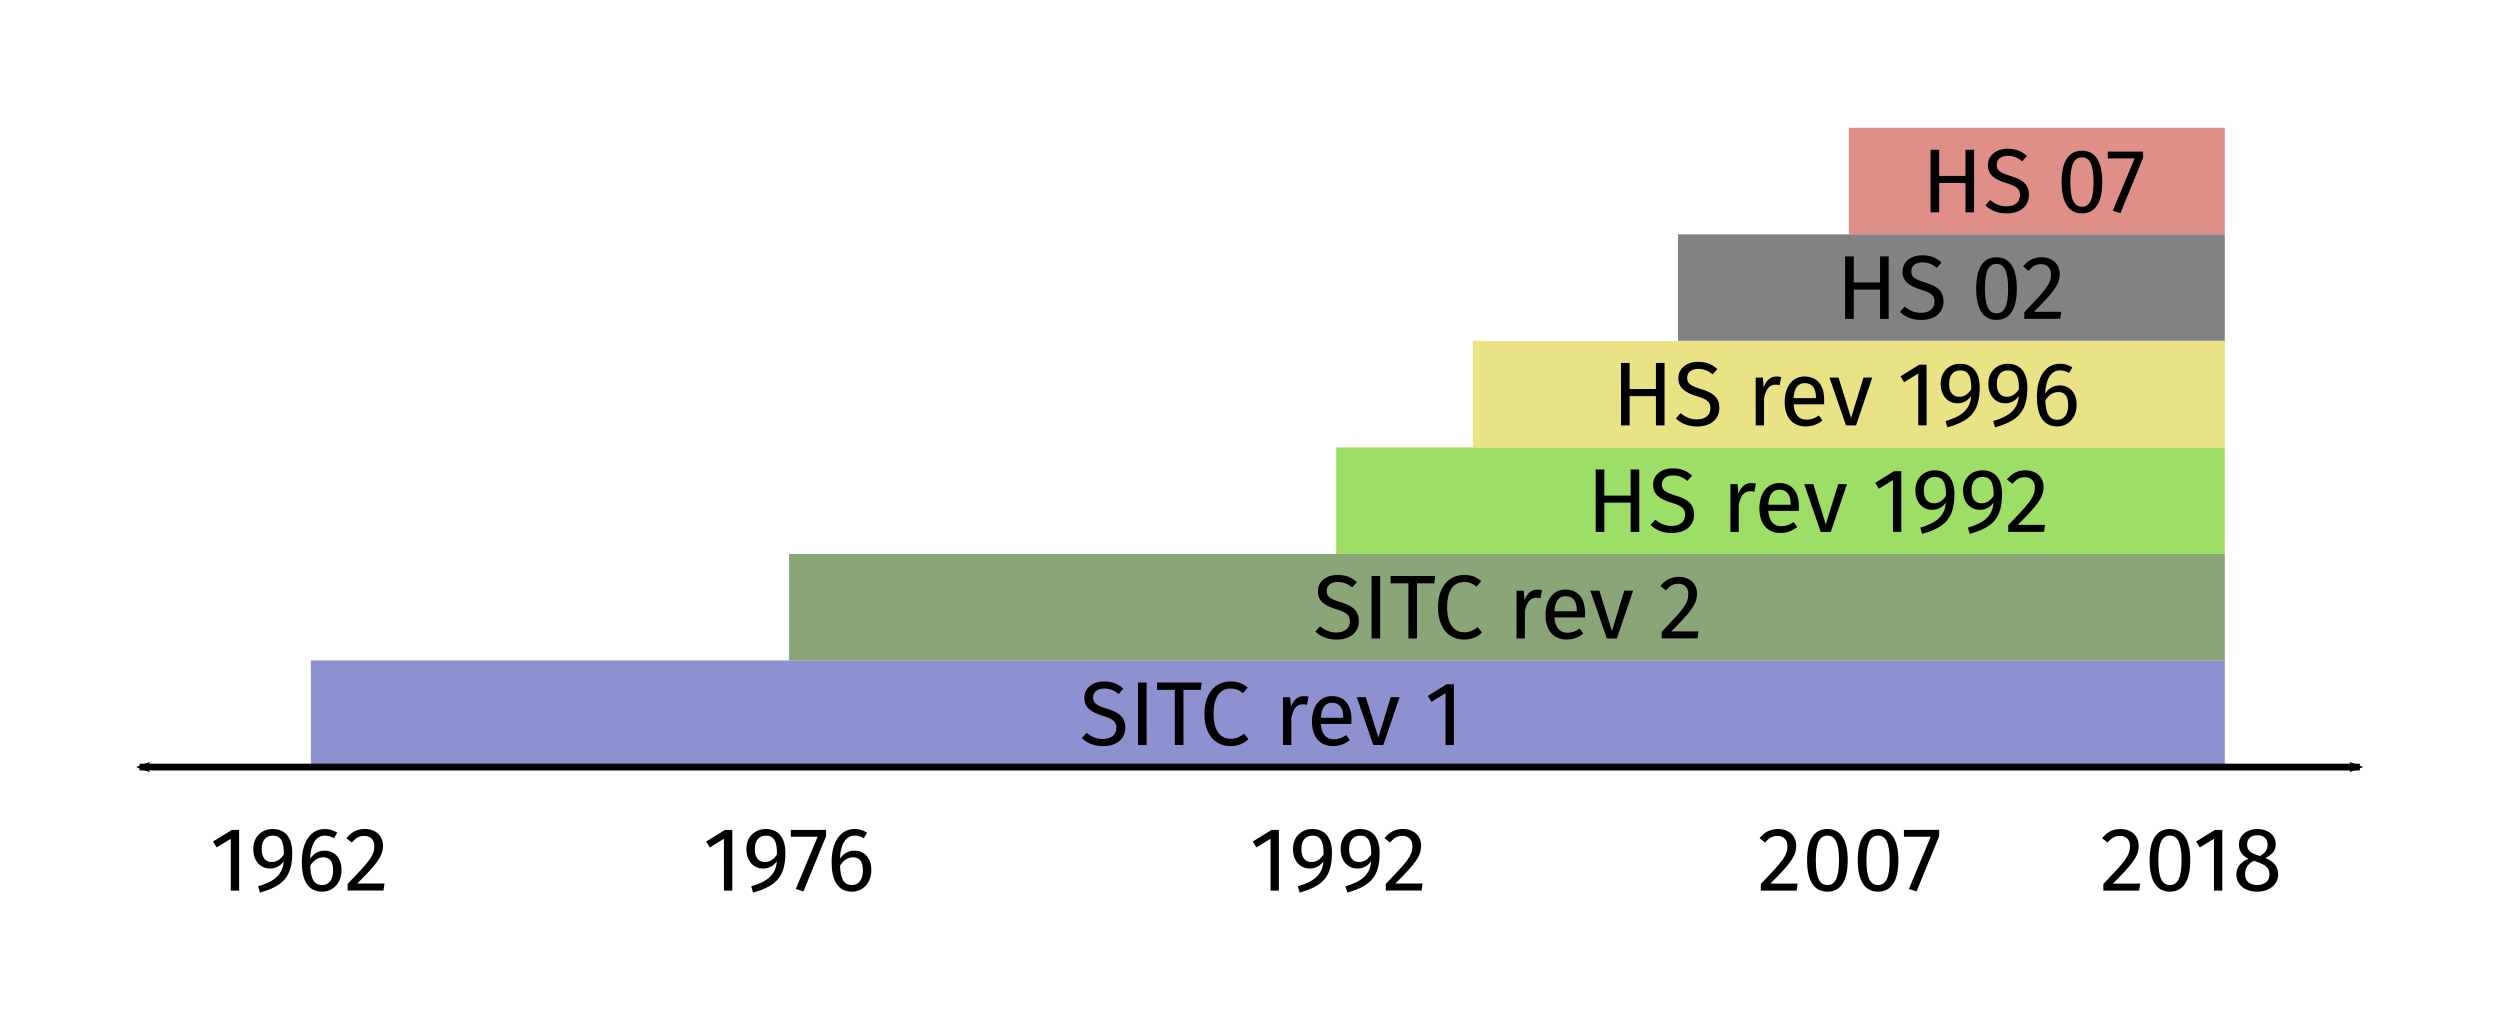 <?xml version="1.0" encoding="UTF-8" standalone="no"?>
<!-- Created with Inkscape (http://www.inkscape.org/) -->

<svg
   xmlns:dc="http://purl.org/dc/elements/1.1/"
   xmlns:cc="http://creativecommons.org/ns#"
   xmlns:rdf="http://www.w3.org/1999/02/22-rdf-syntax-ns#"
   xmlns:svg="http://www.w3.org/2000/svg"
   xmlns="http://www.w3.org/2000/svg"
   xmlns:sodipodi="http://sodipodi.sourceforge.net/DTD/sodipodi-0.dtd"
   xmlns:inkscape="http://www.inkscape.org/namespaces/inkscape"
   width="97.169mm"
   height="39.749mm"
   viewBox="0 0 97.169 39.749"
   version="1.1"
   id="svg8"
   inkscape:version="0.92.3 (2405546, 2018-03-11)"
   sodipodi:docname="productcodes.svg">
  <defs
     id="defs2">
    <marker
       inkscape:stockid="Arrow2Mend"
       orient="auto"
       refY="0"
       refX="0"
       id="marker3081"
       style="overflow:visible"
       inkscape:isstock="true">
      <path
         inkscape:connector-curvature="0"
         id="path3079"
         style="fill:#000000;fill-opacity:1;fill-rule:evenodd;stroke:#000000;stroke-width:0.625;stroke-linejoin:round;stroke-opacity:1"
         d="M 8.719,4.034 -2.207,0.016 8.719,-4.002 c -1.745,2.372 -1.735,5.617 -6e-7,8.035 z"
         transform="scale(-0.6)" />
    </marker>
    <marker
       inkscape:isstock="true"
       style="overflow:visible"
       id="marker1498"
       refX="0"
       refY="0"
       orient="auto"
       inkscape:stockid="Arrow2Mstart">
      <path
         transform="scale(0.6)"
         d="M 8.719,4.034 -2.207,0.016 8.719,-4.002 c -1.745,2.372 -1.735,5.617 -6e-7,8.035 z"
         style="fill:#000000;fill-opacity:1;fill-rule:evenodd;stroke:#000000;stroke-width:0.625;stroke-linejoin:round;stroke-opacity:1"
         id="path1496"
         inkscape:connector-curvature="0" />
    </marker>
    <marker
       inkscape:stockid="Arrow1Mend"
       orient="auto"
       refY="0"
       refX="0"
       id="Arrow1Mend"
       style="overflow:visible"
       inkscape:isstock="true">
      <path
         id="path1083"
         d="M 0,0 5,-5 -12.5,0 5,5 Z"
         style="fill:#000000;fill-opacity:1;fill-rule:evenodd;stroke:#000000;stroke-width:1pt;stroke-opacity:1"
         transform="matrix(-0.4,0,0,-0.4,-4,0)"
         inkscape:connector-curvature="0" />
    </marker>
    <marker
       inkscape:stockid="Arrow1Mstart"
       orient="auto"
       refY="0"
       refX="0"
       id="Arrow1Mstart"
       style="overflow:visible"
       inkscape:isstock="true">
      <path
         id="path1080"
         d="M 0,0 5,-5 -12.5,0 5,5 Z"
         style="fill:#000000;fill-opacity:1;fill-rule:evenodd;stroke:#000000;stroke-width:1pt;stroke-opacity:1"
         transform="matrix(0.4,0,0,0.4,4,0)"
         inkscape:connector-curvature="0" />
    </marker>
    <inkscape:perspective
       id="perspective4714"
       inkscape:persp3d-origin="272.3118 : 84.672267 : 1"
       inkscape:vp_z="544.62361 : 127.0084 : 1"
       inkscape:vp_y="0 : 999.99975 : 0"
       inkscape:vp_x="0 : 127.0084 : 1"
       sodipodi:type="inkscape:persp3d" />
    <inkscape:perspective
       sodipodi:type="inkscape:persp3d"
       inkscape:vp_x="0 : 127.0084 : 1"
       inkscape:vp_y="0 : 999.99975 : 0"
       inkscape:vp_z="544.62361 : 127.0084 : 1"
       inkscape:persp3d-origin="272.3118 : 84.672267 : 1"
       id="perspective4714-3" />
    <inkscape:perspective
       sodipodi:type="inkscape:persp3d"
       inkscape:vp_x="0 : 127.0084 : 1"
       inkscape:vp_y="0 : 999.99976 : 0"
       inkscape:vp_z="544.62363 : 127.0084 : 1"
       inkscape:persp3d-origin="272.31181 : 84.672268 : 1"
       id="perspective4714-7" />
  </defs>
  <sodipodi:namedview
     id="base"
     pagecolor="#ffffff"
     bordercolor="#666666"
     borderopacity="1.0"
     inkscape:pageopacity="0.0"
     inkscape:pageshadow="2"
     inkscape:zoom="3.959798"
     inkscape:cx="221.50925"
     inkscape:cy="106.67573"
     inkscape:document-units="mm"
     inkscape:current-layer="g966"
     showgrid="false"
     inkscape:window-width="1600"
     inkscape:window-height="832"
     inkscape:window-x="0"
     inkscape:window-y="32"
     inkscape:window-maximized="1"
     fit-margin-top="5"
     fit-margin-left="5"
     fit-margin-bottom="5"
     fit-margin-right="5"
     showguides="true"
     inkscape:guide-bbox="true"
     inkscape:lockguides="true">
    <sodipodi:guide
       position="6.048,15.875"
       orientation="0,1"
       id="guide198"
       inkscape:locked="true" />
  </sodipodi:namedview>
  <g
     inkscape:label="Layer 1"
     inkscape:groupmode="layer"
     id="layer1"
     transform="translate(65.721,-165.015)">
    <g
       id="g3967"
       transform="matrix(0.282,0,0,0.282,-32.645,127.942)">
      <g
         transform="translate(-316.88,-243.579)"
         id="layer1-2"
         inkscape:label="Layer 1" />
      <g
         transform="translate(-259.13,-124.83)"
         id="g4643">
        <g
           transform="rotate(45,345.36,192.237)"
           id="g5111">
          <g
             id="g5079"
             transform="rotate(-45,133.713,77.41)">
            <g
               id="g4877">
              <g
                 id="g4951" />
            </g>
          </g>
          <g
             id="g4317">
            <g
               transform="rotate(-45,345.36,204.212)"
               id="g3425">
              <g
                 id="g966"
                 transform="rotate(44.99,249.658,316.77)">
                <g
                   aria-label="1962"
                   transform="rotate(-45)"
                   style="font-style:normal;font-weight:normal;line-height:0%;font-family:sans-serif;letter-spacing:0px;word-spacing:0px;fill:#000000;fill-opacity:1;stroke:none;stroke-width:1px;stroke-linecap:butt;stroke-linejoin:miter;stroke-opacity:1"
                   id="text990">
                  <path
                     d="m -113.857,457.93 h -1.012 l -2.587,1.6 0.5,0.812 1.95,-1.188 v 7.138 h 1.15 z"
                     style="font-style:normal;font-variant:normal;font-weight:normal;font-stretch:normal;font-size:12.5px;line-height:1.25;font-family:'Fira Sans', sans-serif;-inkscape-font-specification:'Fira Sans'"
                     id="path58" />
                  <path
                     d="m -109.237,457.805 c -1.45,0 -2.675,1.012 -2.675,2.763 0,1.663 1.012,2.688 2.312,2.688 0.85,0 1.512,-0.438 1.875,-1 -0.087,1.887 -1.425,2.85 -3.525,3.45 l 0.263,0.863 c 3.075,-0.887 4.45,-2.05 4.45,-5.513 0,-1.962 -0.9,-3.25 -2.7,-3.25 z m -0.125,4.55 c -0.812,0 -1.387,-0.562 -1.387,-1.762 0,-1.2 0.562,-1.875 1.538,-1.875 1.038,0 1.55,0.713 1.512,2.6 -0.412,0.637 -0.95,1.038 -1.663,1.038 z"
                     style="font-style:normal;font-variant:normal;font-weight:normal;font-stretch:normal;font-size:12.5px;line-height:1.25;font-family:'Fira Sans', sans-serif;-inkscape-font-specification:'Fira Sans'"
                     id="path60" />
                  <path
                     d="m -102.057,460.793 c -0.787,0 -1.462,0.325 -2.013,1.1 0.062,-1.913 0.787,-3.175 2,-3.175 0.463,0 0.9,0.125 1.288,0.362 l 0.45,-0.762 c -0.487,-0.325 -1.05,-0.512 -1.725,-0.512 -1.975,0 -3.163,1.825 -3.163,4.562 0,2.4 0.775,4.075 2.812,4.075 1.475,0 2.662,-1.163 2.662,-2.987 0,-1.788 -1.087,-2.663 -2.312,-2.663 z m -0.35,4.737 c -1.113,0 -1.6,-0.85 -1.65,-2.675 0.425,-0.688 1.05,-1.15 1.8,-1.15 0.787,0 1.35,0.463 1.35,1.788 0,1.225 -0.512,2.038 -1.5,2.038 z"
                     style="font-style:normal;font-variant:normal;font-weight:normal;font-stretch:normal;font-size:12.5px;line-height:1.25;font-family:'Fira Sans', sans-serif;-inkscape-font-specification:'Fira Sans'"
                     id="path62" />
                  <path
                     d="m -96.539,457.805 c -1.05,0 -1.863,0.425 -2.538,1.262 l 0.75,0.6 c 0.562,-0.637 1.025,-0.912 1.725,-0.912 0.812,0 1.375,0.512 1.375,1.387 0,1.363 -0.725,2.163 -3.675,5.237 v 0.912 h 4.938 l 0.138,-0.963 h -3.763 c 2.562,-2.562 3.562,-3.675 3.562,-5.237 0,-1.3 -0.975,-2.288 -2.513,-2.288 z"
                     style="font-style:normal;font-variant:normal;font-weight:normal;font-stretch:normal;font-size:12.5px;line-height:1.25;font-family:'Fira Sans', sans-serif;-inkscape-font-specification:'Fira Sans'"
                     id="path64" />
                </g>
                <path
                   transform="rotate(-44.99)"
                   style="fill:#8d91d0;fill-opacity:1;stroke:none;stroke-width:1.321;stroke-miterlimit:4;stroke-dasharray:none"
                   d="M -103.887,434.601 H 159.905 V 449.286 H -103.887 Z"
                   id="rect1077" />
                <path
                   style="fill:none;stroke:#000000;stroke-width:0.939;stroke-linecap:butt;stroke-linejoin:miter;stroke-miterlimit:4;stroke-dasharray:none;stroke-opacity:1;marker-start:url(#marker1498);marker-end:url(#marker3081)"
                   d="M 227.46,407.894 443.893,191.539"
                   id="path200"
                   inkscape:connector-curvature="0" />
                <g
                   aria-label="2018"
                   transform="rotate(-45)"
                   style="font-style:normal;font-weight:normal;line-height:0%;font-family:sans-serif;letter-spacing:0px;word-spacing:0px;fill:#000000;fill-opacity:1;stroke:none;stroke-width:1px;stroke-linecap:butt;stroke-linejoin:miter;stroke-opacity:1"
                   id="text1075">
                  <path
                     d="m 145.446,457.852 c -1.05,0 -1.863,0.425 -2.538,1.262 l 0.75,0.6 c 0.562,-0.637 1.025,-0.912 1.725,-0.912 0.812,0 1.375,0.512 1.375,1.387 0,1.363 -0.725,2.163 -3.675,5.237 v 0.912 h 4.938 l 0.138,-0.963 h -3.763 c 2.562,-2.562 3.562,-3.675 3.562,-5.237 0,-1.3 -0.975,-2.288 -2.513,-2.288 z"
                     style="font-style:normal;font-variant:normal;font-weight:normal;font-stretch:normal;font-size:12.5px;line-height:1.25;font-family:'Fira Sans', sans-serif;-inkscape-font-specification:'Fira Sans'"
                     id="path68" />
                  <path
                     d="m 152.261,457.852 c -1.875,0 -2.8,1.538 -2.8,4.312 0,2.775 0.925,4.325 2.8,4.325 1.875,0 2.8,-1.55 2.8,-4.325 0,-2.763 -0.925,-4.312 -2.8,-4.312 z m 0,0.912 c 1.038,0 1.6,0.95 1.6,3.4 0,2.462 -0.562,3.413 -1.6,3.413 -1.05,0 -1.6,-0.95 -1.6,-3.413 0,-2.45 0.55,-3.4 1.6,-3.4 z"
                     style="font-style:normal;font-variant:normal;font-weight:normal;font-stretch:normal;font-size:12.5px;line-height:1.25;font-family:'Fira Sans', sans-serif;-inkscape-font-specification:'Fira Sans'"
                     id="path70" />
                  <path
                     d="m 159.476,457.977 h -1.012 l -2.587,1.6 0.5,0.812 1.95,-1.188 v 7.138 h 1.15 z"
                     style="font-style:normal;font-variant:normal;font-weight:normal;font-stretch:normal;font-size:12.5px;line-height:1.25;font-family:'Fira Sans', sans-serif;-inkscape-font-specification:'Fira Sans'"
                     id="path72" />
                  <path
                     d="m 165.421,461.852 c 0.95,-0.475 1.425,-1.038 1.425,-1.887 0,-1.425 -1.288,-2.112 -2.538,-2.112 -1.275,0 -2.538,0.738 -2.538,2.15 0,0.863 0.4,1.5 1.3,1.95 -1.025,0.45 -1.65,1.1 -1.65,2.175 0,1.375 1.137,2.362 2.862,2.362 1.7,0 2.9,-0.988 2.9,-2.388 0,-1.05 -0.613,-1.788 -1.762,-2.25 z m -1.113,-3.138 c 0.912,0 1.413,0.512 1.413,1.288 0,0.713 -0.312,1.15 -1.062,1.575 l -0.212,-0.075 c -0.963,-0.312 -1.55,-0.625 -1.55,-1.488 0,-0.838 0.55,-1.3 1.413,-1.3 z m -0.013,6.862 c -1.038,0 -1.675,-0.537 -1.675,-1.45 0,-0.912 0.4,-1.488 1.225,-1.887 l 0.312,0.113 c 1.35,0.463 1.825,0.863 1.825,1.762 0,0.875 -0.637,1.462 -1.688,1.462 z"
                     style="font-style:normal;font-variant:normal;font-weight:normal;font-stretch:normal;font-size:12.5px;line-height:1.25;font-family:'Fira Sans', sans-serif;-inkscape-font-specification:'Fira Sans'"
                     id="path74" />
                </g>
                <g
                   aria-label="SITC rev 1"
                   transform="rotate(-45)"
                   style="font-style:normal;font-weight:normal;line-height:0%;font-family:sans-serif;letter-spacing:0px;word-spacing:0px;fill:#000000;fill-opacity:1;stroke:none;stroke-width:1px;stroke-linecap:butt;stroke-linejoin:miter;stroke-opacity:1"
                   id="text1081">
                  <path
                     d="m 5.35,437.49 c -1.587,0 -2.712,0.925 -2.712,2.25 0,1.337 0.875,1.975 2.55,2.487 1.462,0.45 1.863,0.825 1.863,1.663 0,1.038 -0.838,1.538 -1.85,1.538 -0.938,0 -1.613,-0.338 -2.263,-0.863 l -0.65,0.725 c 0.713,0.7 1.688,1.113 2.925,1.113 1.938,0 3.075,-1.05 3.075,-2.55 0,-1.65 -1.175,-2.188 -2.55,-2.612 -1.55,-0.475 -1.887,-0.825 -1.887,-1.55 0,-0.825 0.688,-1.225 1.55,-1.225 0.713,0 1.312,0.225 1.962,0.75 l 0.65,-0.725 c -0.725,-0.65 -1.475,-1 -2.663,-1 z"
                     style="font-style:normal;font-variant:normal;font-weight:normal;font-stretch:normal;font-size:12.5px;line-height:1.25;font-family:'Fira Sans', sans-serif;-inkscape-font-specification:'Fira Sans'"
                     id="path77" />
                  <path
                     d="m 11.224,437.64 h -1.188 v 8.613 h 1.188 z"
                     style="font-style:normal;font-variant:normal;font-weight:normal;font-stretch:normal;font-size:12.5px;line-height:1.25;font-family:'Fira Sans', sans-serif;-inkscape-font-specification:'Fira Sans'"
                     id="path79" />
                  <path
                     d="m 18.811,437.64 h -6.15 v 1.012 h 2.45 v 7.6 h 1.188 v -7.6 h 2.388 z"
                     style="font-style:normal;font-variant:normal;font-weight:normal;font-stretch:normal;font-size:12.5px;line-height:1.25;font-family:'Fira Sans', sans-serif;-inkscape-font-specification:'Fira Sans'"
                     id="path81" />
                  <path
                     d="m 22.766,437.49 c -1.95,0 -3.575,1.538 -3.575,4.45 0,2.9 1.512,4.463 3.6,4.463 1.163,0 1.988,-0.475 2.462,-0.963 l -0.588,-0.75 c -0.487,0.362 -1.025,0.713 -1.837,0.713 -1.337,0 -2.375,-0.975 -2.375,-3.462 0,-2.6 1.087,-3.475 2.388,-3.475 0.6,0 1.125,0.2 1.663,0.637 l 0.65,-0.762 c -0.688,-0.55 -1.3,-0.85 -2.388,-0.85 z"
                     style="font-style:normal;font-variant:normal;font-weight:normal;font-stretch:normal;font-size:12.5px;line-height:1.25;font-family:'Fira Sans', sans-serif;-inkscape-font-specification:'Fira Sans'"
                     id="path83" />
                  <path
                     d="m 32.881,439.515 c -0.8,0 -1.413,0.5 -1.762,1.488 l -0.113,-1.337 h -0.988 v 6.588 h 1.15 v -3.763 c 0.275,-1.262 0.75,-1.85 1.575,-1.85 0.237,0 0.375,0.025 0.575,0.075 l 0.212,-1.125 c -0.2,-0.05 -0.438,-0.075 -0.65,-0.075 z"
                     style="font-style:normal;font-variant:normal;font-weight:normal;font-stretch:normal;font-size:12.5px;line-height:1.25;font-family:'Fira Sans', sans-serif;-inkscape-font-specification:'Fira Sans'"
                     id="path85" />
                  <path
                     d="m 39.461,442.765 c 0,-2.013 -0.938,-3.25 -2.712,-3.25 -1.7,0 -2.737,1.462 -2.737,3.513 0,2.087 1.075,3.375 2.913,3.375 0.912,0 1.65,-0.312 2.3,-0.825 l -0.5,-0.688 c -0.575,0.4 -1.062,0.575 -1.712,0.575 -0.95,0 -1.663,-0.588 -1.775,-2.112 h 4.2 c 0.013,-0.15 0.025,-0.362 0.025,-0.588 z m -1.137,-0.263 h -3.087 c 0.087,-1.462 0.662,-2.075 1.538,-2.075 1.038,0 1.55,0.713 1.55,2 z"
                     style="font-style:normal;font-variant:normal;font-weight:normal;font-stretch:normal;font-size:12.5px;line-height:1.25;font-family:'Fira Sans', sans-serif;-inkscape-font-specification:'Fira Sans'"
                     id="path87" />
                  <path
                     d="m 46.086,439.665 h -1.212 l -1.712,5.562 -1.725,-5.562 h -1.25 l 2.275,6.588 h 1.387 z"
                     style="font-style:normal;font-variant:normal;font-weight:normal;font-stretch:normal;font-size:12.5px;line-height:1.25;font-family:'Fira Sans', sans-serif;-inkscape-font-specification:'Fira Sans'"
                     id="path89" />
                  <path
                     d="m 53.571,437.89 h -1.012 l -2.587,1.6 0.5,0.812 1.95,-1.188 v 7.138 h 1.15 z"
                     style="font-style:normal;font-variant:normal;font-weight:normal;font-stretch:normal;font-size:12.5px;line-height:1.25;font-family:'Fira Sans', sans-serif;-inkscape-font-specification:'Fira Sans'"
                     id="path91" />
                </g>
                <path
                   transform="rotate(-44.99)"
                   style="fill:#8aa678;fill-opacity:1;stroke:none;stroke-width:1.144;stroke-miterlimit:4;stroke-dasharray:none"
                   d="M -37.981,419.917 H 159.905 v 14.685 H -37.981 Z"
                   id="rect1095" />
                <g
                   aria-label="SITC rev 2"
                   transform="rotate(-45)"
                   style="font-style:normal;font-weight:normal;line-height:0%;font-family:sans-serif;letter-spacing:0px;word-spacing:0px;fill:#000000;fill-opacity:1;stroke:none;stroke-width:1px;stroke-linecap:butt;stroke-linejoin:miter;stroke-opacity:1"
                   id="text1087">
                  <path
                     d="m 37.543,422.811 c -1.587,0 -2.712,0.925 -2.712,2.25 0,1.337 0.875,1.975 2.55,2.487 1.462,0.45 1.863,0.825 1.863,1.663 0,1.038 -0.838,1.538 -1.85,1.538 -0.938,0 -1.613,-0.338 -2.263,-0.863 l -0.65,0.725 c 0.713,0.7 1.688,1.113 2.925,1.113 1.938,0 3.075,-1.05 3.075,-2.55 0,-1.65 -1.175,-2.188 -2.55,-2.612 -1.55,-0.475 -1.887,-0.825 -1.887,-1.55 0,-0.825 0.688,-1.225 1.55,-1.225 0.713,0 1.312,0.225 1.962,0.75 l 0.65,-0.725 c -0.725,-0.65 -1.475,-1 -2.663,-1 z"
                     style="font-style:normal;font-variant:normal;font-weight:normal;font-stretch:normal;font-size:12.5px;line-height:1.25;font-family:'Fira Sans', sans-serif;-inkscape-font-specification:'Fira Sans'"
                     id="path95" />
                  <path
                     d="m 43.417,422.961 h -1.188 v 8.613 h 1.188 z"
                     style="font-style:normal;font-variant:normal;font-weight:normal;font-stretch:normal;font-size:12.5px;line-height:1.25;font-family:'Fira Sans', sans-serif;-inkscape-font-specification:'Fira Sans'"
                     id="path97" />
                  <path
                     d="m 51.004,422.961 h -6.15 v 1.012 h 2.45 v 7.6 h 1.188 v -7.6 h 2.388 z"
                     style="font-style:normal;font-variant:normal;font-weight:normal;font-stretch:normal;font-size:12.5px;line-height:1.25;font-family:'Fira Sans', sans-serif;-inkscape-font-specification:'Fira Sans'"
                     id="path99" />
                  <path
                     d="m 54.959,422.811 c -1.95,0 -3.575,1.538 -3.575,4.45 0,2.9 1.512,4.463 3.6,4.463 1.163,0 1.988,-0.475 2.462,-0.963 l -0.588,-0.75 c -0.487,0.362 -1.025,0.713 -1.837,0.713 -1.337,0 -2.375,-0.975 -2.375,-3.462 0,-2.6 1.087,-3.475 2.388,-3.475 0.6,0 1.125,0.2 1.663,0.637 l 0.65,-0.762 c -0.688,-0.55 -1.3,-0.85 -2.388,-0.85 z"
                     style="font-style:normal;font-variant:normal;font-weight:normal;font-stretch:normal;font-size:12.5px;line-height:1.25;font-family:'Fira Sans', sans-serif;-inkscape-font-specification:'Fira Sans'"
                     id="path101" />
                  <path
                     d="m 65.073,424.836 c -0.8,0 -1.413,0.5 -1.762,1.488 l -0.113,-1.337 h -0.988 v 6.588 h 1.15 v -3.763 c 0.275,-1.262 0.75,-1.85 1.575,-1.85 0.237,0 0.375,0.025 0.575,0.075 l 0.212,-1.125 c -0.2,-0.05 -0.438,-0.075 -0.65,-0.075 z"
                     style="font-style:normal;font-variant:normal;font-weight:normal;font-stretch:normal;font-size:12.5px;line-height:1.25;font-family:'Fira Sans', sans-serif;-inkscape-font-specification:'Fira Sans'"
                     id="path103" />
                  <path
                     d="m 71.654,428.086 c 0,-2.013 -0.938,-3.25 -2.712,-3.25 -1.7,0 -2.737,1.462 -2.737,3.513 0,2.087 1.075,3.375 2.913,3.375 0.912,0 1.65,-0.312 2.3,-0.825 l -0.5,-0.688 c -0.575,0.4 -1.062,0.575 -1.712,0.575 -0.95,0 -1.663,-0.588 -1.775,-2.112 h 4.2 c 0.013,-0.15 0.025,-0.362 0.025,-0.588 z m -1.137,-0.263 h -3.087 c 0.087,-1.462 0.662,-2.075 1.538,-2.075 1.038,0 1.55,0.713 1.55,2 z"
                     style="font-style:normal;font-variant:normal;font-weight:normal;font-stretch:normal;font-size:12.5px;line-height:1.25;font-family:'Fira Sans', sans-serif;-inkscape-font-specification:'Fira Sans'"
                     id="path105" />
                  <path
                     d="m 78.279,424.986 h -1.212 l -1.712,5.562 -1.725,-5.562 h -1.25 l 2.275,6.588 h 1.387 z"
                     style="font-style:normal;font-variant:normal;font-weight:normal;font-stretch:normal;font-size:12.5px;line-height:1.25;font-family:'Fira Sans', sans-serif;-inkscape-font-specification:'Fira Sans'"
                     id="path107" />
                  <path
                     d="m 84.577,423.086 c -1.05,0 -1.863,0.425 -2.538,1.262 l 0.75,0.6 c 0.562,-0.637 1.025,-0.912 1.725,-0.912 0.812,0 1.375,0.512 1.375,1.387 0,1.363 -0.725,2.163 -3.675,5.237 v 0.912 h 4.938 l 0.138,-0.963 h -3.763 c 2.562,-2.562 3.562,-3.675 3.562,-5.237 0,-1.3 -0.975,-2.288 -2.513,-2.288 z"
                     style="font-style:normal;font-variant:normal;font-weight:normal;font-stretch:normal;font-size:12.5px;line-height:1.25;font-family:'Fira Sans', sans-serif;-inkscape-font-specification:'Fira Sans'"
                     id="path109" />
                </g>
                <path
                   transform="rotate(-44.99)"
                   style="fill:#9dde67;fill-opacity:1;stroke:none;stroke-width:0.9;stroke-miterlimit:4;stroke-dasharray:none"
                   d="M 37.43,405.232 H 159.905 v 14.685 H 37.43 Z"
                   id="rect1097" />
                <g
                   aria-label="1976"
                   transform="rotate(-45)"
                   style="font-style:normal;font-weight:normal;line-height:0%;font-family:sans-serif;letter-spacing:0px;word-spacing:0px;fill:#000000;fill-opacity:1;stroke:none;stroke-width:1px;stroke-linecap:butt;stroke-linejoin:miter;stroke-opacity:1"
                   id="text1101">
                  <path
                     d="m -45.888,457.943 h -1.012 l -2.587,1.6 0.5,0.812 1.95,-1.188 v 7.138 h 1.15 z"
                     style="font-style:normal;font-variant:normal;font-weight:normal;font-stretch:normal;font-size:12.5px;line-height:1.25;font-family:'Fira Sans', sans-serif;-inkscape-font-specification:'Fira Sans'"
                     id="path113" />
                  <path
                     d="m -41.268,457.818 c -1.45,0 -2.675,1.012 -2.675,2.763 0,1.663 1.012,2.688 2.312,2.688 0.85,0 1.512,-0.438 1.875,-1 -0.087,1.887 -1.425,2.85 -3.525,3.45 l 0.263,0.863 c 3.075,-0.887 4.45,-2.05 4.45,-5.513 0,-1.962 -0.9,-3.25 -2.7,-3.25 z m -0.125,4.55 c -0.812,0 -1.387,-0.562 -1.387,-1.762 0,-1.2 0.562,-1.875 1.538,-1.875 1.038,0 1.55,0.713 1.512,2.6 -0.412,0.637 -0.95,1.038 -1.663,1.038 z"
                     style="font-style:normal;font-variant:normal;font-weight:normal;font-stretch:normal;font-size:12.5px;line-height:1.25;font-family:'Fira Sans', sans-serif;-inkscape-font-specification:'Fira Sans'"
                     id="path115" />
                  <path
                     d="m -32.959,457.943 h -4.862 v 0.938 h 3.7 l -3.013,7.2 1.05,0.35 3.125,-7.625 z"
                     style="font-style:normal;font-variant:normal;font-weight:normal;font-stretch:normal;font-size:12.5px;line-height:1.25;font-family:'Fira Sans', sans-serif;-inkscape-font-specification:'Fira Sans'"
                     id="path117" />
                  <path
                     d="m -29.035,460.805 c -0.787,0 -1.462,0.325 -2.013,1.1 0.062,-1.913 0.787,-3.175 2,-3.175 0.463,0 0.9,0.125 1.288,0.362 l 0.45,-0.762 c -0.487,-0.325 -1.05,-0.512 -1.725,-0.512 -1.975,0 -3.163,1.825 -3.163,4.562 0,2.4 0.775,4.075 2.812,4.075 1.475,0 2.663,-1.163 2.663,-2.987 0,-1.788 -1.087,-2.663 -2.312,-2.663 z m -0.35,4.737 c -1.113,0 -1.6,-0.85 -1.65,-2.675 0.425,-0.688 1.05,-1.15 1.8,-1.15 0.787,0 1.35,0.463 1.35,1.788 0,1.225 -0.512,2.038 -1.5,2.038 z"
                     style="font-style:normal;font-variant:normal;font-weight:normal;font-stretch:normal;font-size:12.5px;line-height:1.25;font-family:'Fira Sans', sans-serif;-inkscape-font-specification:'Fira Sans'"
                     id="path119" />
                </g>
                <g
                   aria-label="HS rev 1992"
                   transform="rotate(-45)"
                   style="font-style:normal;font-weight:normal;line-height:0%;font-family:sans-serif;letter-spacing:0px;word-spacing:0px;fill:#000000;fill-opacity:1;stroke:none;stroke-width:1px;stroke-linecap:butt;stroke-linejoin:miter;stroke-opacity:1"
                   id="text1105">
                  <path
                     d="m 77.939,416.896 h 1.188 v -8.613 h -1.188 v 3.6 h -3.625 v -3.6 h -1.188 v 8.613 h 1.188 v -4.037 h 3.625 z"
                     style="font-style:normal;font-variant:normal;font-weight:normal;font-stretch:normal;font-size:12.5px;line-height:1.25;font-family:'Fira Sans', sans-serif;-inkscape-font-specification:'Fira Sans'"
                     id="path122" />
                  <path
                     d="m 83.747,408.133 c -1.587,0 -2.712,0.925 -2.712,2.25 0,1.337 0.875,1.975 2.55,2.487 1.462,0.45 1.863,0.825 1.863,1.663 0,1.038 -0.838,1.538 -1.85,1.538 -0.938,0 -1.613,-0.338 -2.263,-0.863 l -0.65,0.725 c 0.713,0.7 1.688,1.113 2.925,1.113 1.938,0 3.075,-1.05 3.075,-2.55 0,-1.65 -1.175,-2.188 -2.55,-2.612 -1.55,-0.475 -1.887,-0.825 -1.887,-1.55 0,-0.825 0.688,-1.225 1.55,-1.225 0.713,0 1.312,0.225 1.962,0.75 l 0.65,-0.725 c -0.725,-0.65 -1.475,-1 -2.663,-1 z"
                     style="font-style:normal;font-variant:normal;font-weight:normal;font-stretch:normal;font-size:12.5px;line-height:1.25;font-family:'Fira Sans', sans-serif;-inkscape-font-specification:'Fira Sans'"
                     id="path124" />
                  <path
                     d="m 94.554,410.158 c -0.8,0 -1.413,0.5 -1.762,1.488 l -0.113,-1.337 h -0.988 v 6.588 h 1.15 v -3.763 c 0.275,-1.262 0.75,-1.85 1.575,-1.85 0.237,0 0.375,0.025 0.575,0.075 l 0.212,-1.125 c -0.2,-0.05 -0.438,-0.075 -0.65,-0.075 z"
                     style="font-style:normal;font-variant:normal;font-weight:normal;font-stretch:normal;font-size:12.5px;line-height:1.25;font-family:'Fira Sans', sans-serif;-inkscape-font-specification:'Fira Sans'"
                     id="path126" />
                  <path
                     d="m 101.135,413.408 c 0,-2.013 -0.938,-3.25 -2.712,-3.25 -1.7,0 -2.737,1.462 -2.737,3.513 0,2.087 1.075,3.375 2.913,3.375 0.912,0 1.65,-0.312 2.3,-0.825 l -0.5,-0.688 c -0.575,0.4 -1.062,0.575 -1.712,0.575 -0.95,0 -1.663,-0.588 -1.775,-2.112 h 4.2 c 0.013,-0.15 0.025,-0.362 0.025,-0.588 z m -1.137,-0.263 h -3.087 c 0.087,-1.462 0.662,-2.075 1.538,-2.075 1.038,0 1.55,0.713 1.55,2 z"
                     style="font-style:normal;font-variant:normal;font-weight:normal;font-stretch:normal;font-size:12.5px;line-height:1.25;font-family:'Fira Sans', sans-serif;-inkscape-font-specification:'Fira Sans'"
                     id="path128" />
                  <path
                     d="m 107.76,410.308 h -1.212 l -1.712,5.562 -1.725,-5.562 h -1.25 l 2.275,6.588 h 1.387 z"
                     style="font-style:normal;font-variant:normal;font-weight:normal;font-stretch:normal;font-size:12.5px;line-height:1.25;font-family:'Fira Sans', sans-serif;-inkscape-font-specification:'Fira Sans'"
                     id="path130" />
                  <path
                     d="m 115.245,408.533 h -1.012 l -2.587,1.6 0.5,0.812 1.95,-1.188 v 7.138 h 1.15 z"
                     style="font-style:normal;font-variant:normal;font-weight:normal;font-stretch:normal;font-size:12.5px;line-height:1.25;font-family:'Fira Sans', sans-serif;-inkscape-font-specification:'Fira Sans'"
                     id="path132" />
                  <path
                     d="m 119.865,408.408 c -1.45,0 -2.675,1.012 -2.675,2.763 0,1.663 1.012,2.688 2.312,2.688 0.85,0 1.512,-0.438 1.875,-1 -0.087,1.887 -1.425,2.85 -3.525,3.45 l 0.263,0.863 c 3.075,-0.887 4.45,-2.05 4.45,-5.513 0,-1.962 -0.9,-3.25 -2.7,-3.25 z m -0.125,4.55 c -0.812,0 -1.387,-0.562 -1.387,-1.762 0,-1.2 0.562,-1.875 1.538,-1.875 1.038,0 1.55,0.713 1.512,2.6 -0.412,0.637 -0.95,1.038 -1.663,1.038 z"
                     style="font-style:normal;font-variant:normal;font-weight:normal;font-stretch:normal;font-size:12.5px;line-height:1.25;font-family:'Fira Sans', sans-serif;-inkscape-font-specification:'Fira Sans'"
                     id="path134" />
                  <path
                     d="m 126.432,408.408 c -1.45,0 -2.675,1.012 -2.675,2.763 0,1.663 1.012,2.688 2.312,2.688 0.85,0 1.512,-0.438 1.875,-1 -0.087,1.887 -1.425,2.85 -3.525,3.45 l 0.263,0.863 c 3.075,-0.887 4.45,-2.05 4.45,-5.513 0,-1.962 -0.9,-3.25 -2.7,-3.25 z m -0.125,4.55 c -0.812,0 -1.387,-0.562 -1.387,-1.762 0,-1.2 0.562,-1.875 1.538,-1.875 1.038,0 1.55,0.713 1.512,2.6 -0.412,0.637 -0.95,1.038 -1.663,1.038 z"
                     style="font-style:normal;font-variant:normal;font-weight:normal;font-stretch:normal;font-size:12.5px;line-height:1.25;font-family:'Fira Sans', sans-serif;-inkscape-font-specification:'Fira Sans'"
                     id="path136" />
                  <path
                     d="m 132.344,408.408 c -1.05,0 -1.863,0.425 -2.538,1.262 l 0.75,0.6 c 0.562,-0.637 1.025,-0.912 1.725,-0.912 0.812,0 1.375,0.512 1.375,1.387 0,1.363 -0.725,2.163 -3.675,5.237 v 0.912 h 4.938 l 0.138,-0.963 h -3.763 c 2.562,-2.562 3.562,-3.675 3.562,-5.237 0,-1.3 -0.975,-2.288 -2.513,-2.288 z"
                     style="font-style:normal;font-variant:normal;font-weight:normal;font-stretch:normal;font-size:12.5px;line-height:1.25;font-family:'Fira Sans', sans-serif;-inkscape-font-specification:'Fira Sans'"
                     id="path138" />
                </g>
                <path
                   transform="rotate(-44.99)"
                   style="fill:#df8f87;fill-opacity:1;stroke:none;stroke-width:0.586;stroke-miterlimit:4;stroke-dasharray:none"
                   d="m 108.089,361.178 h 51.816 v 14.685 h -51.816 z"
                   id="rect1107" />
                <g
                   aria-label="HS 07"
                   transform="rotate(-45)"
                   style="font-style:normal;font-weight:normal;line-height:0%;font-family:sans-serif;letter-spacing:0px;word-spacing:0px;fill:#000000;fill-opacity:1;stroke:none;stroke-width:1px;stroke-linecap:butt;stroke-linejoin:miter;stroke-opacity:1"
                   id="text1111">
                  <path
                     d="m 124.097,372.85 h 1.188 v -8.613 h -1.188 v 3.6 h -3.625 v -3.6 h -1.188 v 8.613 h 1.188 v -4.037 h 3.625 z"
                     style="font-style:normal;font-variant:normal;font-weight:normal;font-stretch:normal;font-size:12.5px;line-height:1.25;font-family:'Fira Sans', sans-serif;-inkscape-font-specification:'Fira Sans'"
                     id="path142" />
                  <path
                     d="m 129.906,364.088 c -1.587,0 -2.712,0.925 -2.712,2.25 0,1.337 0.875,1.975 2.55,2.487 1.462,0.45 1.863,0.825 1.863,1.663 0,1.038 -0.838,1.538 -1.85,1.538 -0.938,0 -1.613,-0.338 -2.263,-0.863 l -0.65,0.725 c 0.713,0.7 1.688,1.113 2.925,1.113 1.938,0 3.075,-1.05 3.075,-2.55 0,-1.65 -1.175,-2.188 -2.55,-2.612 -1.55,-0.475 -1.887,-0.825 -1.887,-1.55 0,-0.825 0.688,-1.225 1.55,-1.225 0.713,0 1.312,0.225 1.962,0.75 l 0.65,-0.725 c -0.725,-0.65 -1.475,-1 -2.663,-1 z"
                     style="font-style:normal;font-variant:normal;font-weight:normal;font-stretch:normal;font-size:12.5px;line-height:1.25;font-family:'Fira Sans', sans-serif;-inkscape-font-specification:'Fira Sans'"
                     id="path144" />
                  <path
                     d="m 140.15,364.363 c -1.875,0 -2.8,1.538 -2.8,4.312 0,2.775 0.925,4.325 2.8,4.325 1.875,0 2.8,-1.55 2.8,-4.325 0,-2.763 -0.925,-4.312 -2.8,-4.312 z m 0,0.912 c 1.038,0 1.6,0.95 1.6,3.4 0,2.462 -0.562,3.413 -1.6,3.413 -1.05,0 -1.6,-0.95 -1.6,-3.413 0,-2.45 0.55,-3.4 1.6,-3.4 z"
                     style="font-style:normal;font-variant:normal;font-weight:normal;font-stretch:normal;font-size:12.5px;line-height:1.25;font-family:'Fira Sans', sans-serif;-inkscape-font-specification:'Fira Sans'"
                     id="path146" />
                  <path
                     d="m 148.576,364.488 h -4.862 v 0.938 h 3.7 l -3.013,7.2 1.05,0.35 3.125,-7.625 z"
                     style="font-style:normal;font-variant:normal;font-weight:normal;font-stretch:normal;font-size:12.5px;line-height:1.25;font-family:'Fira Sans', sans-serif;-inkscape-font-specification:'Fira Sans'"
                     id="path148" />
                </g>
                <g
                   aria-label="1992"
                   transform="rotate(-45)"
                   style="font-style:normal;font-weight:normal;line-height:0%;font-family:sans-serif;letter-spacing:0px;word-spacing:0px;fill:#000000;fill-opacity:1;stroke:none;stroke-width:1px;stroke-linecap:butt;stroke-linejoin:miter;stroke-opacity:1"
                   id="text1115">
                  <path
                     d="m 29.446,457.956 h -1.012 l -2.587,1.6 0.5,0.812 1.95,-1.188 v 7.138 h 1.15 z"
                     style="font-style:normal;font-variant:normal;font-weight:normal;font-stretch:normal;font-size:12.5px;line-height:1.25;font-family:'Fira Sans', sans-serif;-inkscape-font-specification:'Fira Sans'"
                     id="path151" />
                  <path
                     d="m 34.066,457.831 c -1.45,0 -2.675,1.012 -2.675,2.763 0,1.663 1.012,2.688 2.312,2.688 0.85,0 1.512,-0.438 1.875,-1 -0.087,1.887 -1.425,2.85 -3.525,3.45 l 0.263,0.863 c 3.075,-0.887 4.45,-2.05 4.45,-5.513 0,-1.962 -0.9,-3.25 -2.7,-3.25 z m -0.125,4.55 c -0.812,0 -1.387,-0.562 -1.387,-1.762 0,-1.2 0.562,-1.875 1.538,-1.875 1.038,0 1.55,0.713 1.512,2.6 -0.412,0.637 -0.95,1.038 -1.663,1.038 z"
                     style="font-style:normal;font-variant:normal;font-weight:normal;font-stretch:normal;font-size:12.5px;line-height:1.25;font-family:'Fira Sans', sans-serif;-inkscape-font-specification:'Fira Sans'"
                     id="path153" />
                  <path
                     d="m 40.634,457.831 c -1.45,0 -2.675,1.012 -2.675,2.763 0,1.663 1.012,2.688 2.312,2.688 0.85,0 1.512,-0.438 1.875,-1 -0.087,1.887 -1.425,2.85 -3.525,3.45 l 0.263,0.863 c 3.075,-0.887 4.45,-2.05 4.45,-5.513 0,-1.962 -0.9,-3.25 -2.7,-3.25 z m -0.125,4.55 c -0.812,0 -1.387,-0.562 -1.387,-1.762 0,-1.2 0.562,-1.875 1.538,-1.875 1.038,0 1.55,0.713 1.512,2.6 -0.412,0.637 -0.95,1.038 -1.663,1.038 z"
                     style="font-style:normal;font-variant:normal;font-weight:normal;font-stretch:normal;font-size:12.5px;line-height:1.25;font-family:'Fira Sans', sans-serif;-inkscape-font-specification:'Fira Sans'"
                     id="path155" />
                  <path
                     d="m 46.545,457.831 c -1.05,0 -1.863,0.425 -2.538,1.262 l 0.75,0.6 c 0.562,-0.637 1.025,-0.912 1.725,-0.912 0.812,0 1.375,0.512 1.375,1.387 0,1.363 -0.725,2.163 -3.675,5.237 v 0.912 h 4.938 l 0.138,-0.963 h -3.763 c 2.562,-2.562 3.562,-3.675 3.562,-5.237 0,-1.3 -0.975,-2.288 -2.513,-2.288 z"
                     style="font-style:normal;font-variant:normal;font-weight:normal;font-stretch:normal;font-size:12.5px;line-height:1.25;font-family:'Fira Sans', sans-serif;-inkscape-font-specification:'Fira Sans'"
                     id="path157" />
                </g>
                <g
                   aria-label="2007"
                   transform="rotate(-45)"
                   style="font-style:normal;font-weight:normal;line-height:0%;font-family:sans-serif;letter-spacing:0px;word-spacing:0px;fill:#000000;fill-opacity:1;stroke:none;stroke-width:1px;stroke-linecap:butt;stroke-linejoin:miter;stroke-opacity:1"
                   id="text1119">
                  <path
                     d="m 98.237,457.844 c -1.05,0 -1.863,0.425 -2.538,1.262 l 0.75,0.6 c 0.562,-0.637 1.025,-0.912 1.725,-0.912 0.812,0 1.375,0.512 1.375,1.387 0,1.363 -0.725,2.163 -3.675,5.237 v 0.912 h 4.937 l 0.138,-0.963 h -3.762 c 2.562,-2.562 3.562,-3.675 3.562,-5.237 0,-1.3 -0.975,-2.288 -2.512,-2.288 z"
                     style="font-style:normal;font-variant:normal;font-weight:normal;font-stretch:normal;font-size:12.5px;line-height:1.25;font-family:'Fira Sans', sans-serif;-inkscape-font-specification:'Fira Sans'"
                     id="path160" />
                  <path
                     d="m 105.051,457.844 c -1.875,0 -2.8,1.538 -2.8,4.312 0,2.775 0.925,4.325 2.8,4.325 1.875,0 2.8,-1.55 2.8,-4.325 0,-2.763 -0.925,-4.312 -2.8,-4.312 z m 0,0.912 c 1.038,0 1.6,0.95 1.6,3.4 0,2.462 -0.562,3.413 -1.6,3.413 -1.05,0 -1.6,-0.95 -1.6,-3.413 0,-2.45 0.55,-3.4 1.6,-3.4 z"
                     style="font-style:normal;font-variant:normal;font-weight:normal;font-stretch:normal;font-size:12.5px;line-height:1.25;font-family:'Fira Sans', sans-serif;-inkscape-font-specification:'Fira Sans'"
                     id="path162" />
                  <path
                     d="m 112.033,457.844 c -1.875,0 -2.8,1.538 -2.8,4.312 0,2.775 0.925,4.325 2.8,4.325 1.875,0 2.8,-1.55 2.8,-4.325 0,-2.763 -0.925,-4.312 -2.8,-4.312 z m 0,0.912 c 1.038,0 1.6,0.95 1.6,3.4 0,2.462 -0.562,3.413 -1.6,3.413 -1.05,0 -1.6,-0.95 -1.6,-3.413 0,-2.45 0.55,-3.4 1.6,-3.4 z"
                     style="font-style:normal;font-variant:normal;font-weight:normal;font-stretch:normal;font-size:12.5px;line-height:1.25;font-family:'Fira Sans', sans-serif;-inkscape-font-specification:'Fira Sans'"
                     id="path164" />
                  <path
                     d="m 120.459,457.969 h -4.862 v 0.938 h 3.7 l -3.013,7.2 1.05,0.35 3.125,-7.625 z"
                     style="font-style:normal;font-variant:normal;font-weight:normal;font-stretch:normal;font-size:12.5px;line-height:1.25;font-family:'Fira Sans', sans-serif;-inkscape-font-specification:'Fira Sans'"
                     id="path166" />
                </g>
                <path
                   transform="rotate(-44.99)"
                   style="fill:#828282;fill-opacity:1;stroke:none;stroke-width:0.706;stroke-miterlimit:4;stroke-dasharray:none"
                   d="m 84.539,375.863 h 75.366 v 14.685 H 84.539 Z"
                   id="rect52" />
                <g
                   aria-label="HS 02"
                   transform="rotate(-45)"
                   style="font-style:normal;font-weight:normal;line-height:0%;font-family:sans-serif;letter-spacing:0px;word-spacing:0px;fill:#000000;fill-opacity:1;stroke:none;stroke-width:1px;stroke-linecap:butt;stroke-linejoin:miter;stroke-opacity:1"
                   id="text56">
                  <path
                     d="m 112.32,387.533 h 1.188 v -8.613 h -1.188 v 3.6 h -3.625 v -3.6 h -1.188 v 8.613 h 1.188 v -4.037 h 3.625 z"
                     style="font-style:normal;font-variant:normal;font-weight:normal;font-stretch:normal;font-size:12.5px;line-height:1.25;font-family:'Fira Sans', sans-serif;-inkscape-font-specification:'Fira Sans'"
                     id="path170" />
                  <path
                     d="m 118.128,378.77 c -1.587,0 -2.712,0.925 -2.712,2.25 0,1.337 0.875,1.975 2.55,2.487 1.462,0.45 1.863,0.825 1.863,1.663 0,1.038 -0.838,1.538 -1.85,1.538 -0.938,0 -1.613,-0.338 -2.263,-0.863 l -0.65,0.725 c 0.713,0.7 1.688,1.113 2.925,1.113 1.938,0 3.075,-1.05 3.075,-2.55 0,-1.65 -1.175,-2.188 -2.55,-2.612 -1.55,-0.475 -1.887,-0.825 -1.887,-1.55 0,-0.825 0.688,-1.225 1.55,-1.225 0.713,0 1.312,0.225 1.962,0.75 l 0.65,-0.725 c -0.725,-0.65 -1.475,-1 -2.663,-1 z"
                     style="font-style:normal;font-variant:normal;font-weight:normal;font-stretch:normal;font-size:12.5px;line-height:1.25;font-family:'Fira Sans', sans-serif;-inkscape-font-specification:'Fira Sans'"
                     id="path172" />
                  <path
                     d="m 128.373,379.045 c -1.875,0 -2.8,1.538 -2.8,4.312 0,2.775 0.925,4.325 2.8,4.325 1.875,0 2.8,-1.55 2.8,-4.325 0,-2.763 -0.925,-4.312 -2.8,-4.312 z m 0,0.912 c 1.038,0 1.6,0.95 1.6,3.4 0,2.462 -0.562,3.413 -1.6,3.413 -1.05,0 -1.6,-0.95 -1.6,-3.413 0,-2.45 0.55,-3.4 1.6,-3.4 z"
                     style="font-style:normal;font-variant:normal;font-weight:normal;font-stretch:normal;font-size:12.5px;line-height:1.25;font-family:'Fira Sans', sans-serif;-inkscape-font-specification:'Fira Sans'"
                     id="path174" />
                  <path
                     d="m 134.571,379.045 c -1.05,0 -1.863,0.425 -2.538,1.262 l 0.75,0.6 c 0.562,-0.637 1.025,-0.912 1.725,-0.912 0.812,0 1.375,0.512 1.375,1.387 0,1.363 -0.725,2.163 -3.675,5.237 v 0.912 h 4.938 l 0.138,-0.963 h -3.763 c 2.562,-2.562 3.562,-3.675 3.562,-5.237 0,-1.3 -0.975,-2.288 -2.513,-2.288 z"
                     style="font-style:normal;font-variant:normal;font-weight:normal;font-stretch:normal;font-size:12.5px;line-height:1.25;font-family:'Fira Sans', sans-serif;-inkscape-font-specification:'Fira Sans'"
                     id="path176" />
                </g>
                <path
                   transform="rotate(-44.99)"
                   style="fill:#eae385;fill-opacity:1;stroke:none;stroke-width:0.828;stroke-miterlimit:4;stroke-dasharray:none"
                   d="M 56.263,390.548 H 159.905 V 405.232 H 56.263 Z"
                   id="rect58" />
                <g
                   aria-label="HS rev 1996"
                   transform="rotate(-45)"
                   style="font-style:normal;font-weight:normal;line-height:0%;font-family:sans-serif;letter-spacing:0px;word-spacing:0px;fill:#000000;fill-opacity:1;stroke:none;stroke-width:1px;stroke-linecap:butt;stroke-linejoin:miter;stroke-opacity:1"
                   id="text62">
                  <path
                     d="m 81.426,402.212 h 1.188 v -8.613 h -1.188 v 3.6 h -3.625 v -3.6 h -1.188 v 8.613 h 1.188 v -4.037 h 3.625 z"
                     style="font-style:normal;font-variant:normal;font-weight:normal;font-stretch:normal;font-size:12.5px;line-height:1.25;font-family:'Fira Sans', sans-serif;-inkscape-font-specification:'Fira Sans'"
                     id="path180" />
                  <path
                     d="m 87.234,393.449 c -1.587,0 -2.712,0.925 -2.712,2.25 0,1.337 0.875,1.975 2.55,2.487 1.462,0.45 1.863,0.825 1.863,1.663 0,1.038 -0.838,1.538 -1.85,1.538 -0.938,0 -1.613,-0.338 -2.263,-0.863 l -0.65,0.725 c 0.713,0.7 1.688,1.113 2.925,1.113 1.938,0 3.075,-1.05 3.075,-2.55 0,-1.65 -1.175,-2.188 -2.55,-2.612 -1.55,-0.475 -1.887,-0.825 -1.887,-1.55 0,-0.825 0.688,-1.225 1.55,-1.225 0.713,0 1.312,0.225 1.962,0.75 l 0.65,-0.725 c -0.725,-0.65 -1.475,-1 -2.663,-1 z"
                     style="font-style:normal;font-variant:normal;font-weight:normal;font-stretch:normal;font-size:12.5px;line-height:1.25;font-family:'Fira Sans', sans-serif;-inkscape-font-specification:'Fira Sans'"
                     id="path182" />
                  <path
                     d="m 98.041,395.474 c -0.8,0 -1.413,0.5 -1.762,1.488 l -0.113,-1.337 h -0.988 v 6.588 h 1.15 v -3.763 c 0.275,-1.262 0.75,-1.85 1.575,-1.85 0.237,0 0.375,0.025 0.575,0.075 l 0.212,-1.125 c -0.2,-0.05 -0.438,-0.075 -0.65,-0.075 z"
                     style="font-style:normal;font-variant:normal;font-weight:normal;font-stretch:normal;font-size:12.5px;line-height:1.25;font-family:'Fira Sans', sans-serif;-inkscape-font-specification:'Fira Sans'"
                     id="path184" />
                  <path
                     d="m 104.621,398.724 c 0,-2.013 -0.938,-3.25 -2.712,-3.25 -1.7,0 -2.738,1.462 -2.738,3.513 0,2.087 1.075,3.375 2.913,3.375 0.912,0 1.65,-0.312 2.3,-0.825 l -0.5,-0.688 c -0.575,0.4 -1.062,0.575 -1.712,0.575 -0.95,0 -1.663,-0.588 -1.775,-2.112 h 4.2 c 0.013,-0.15 0.025,-0.362 0.025,-0.588 z m -1.137,-0.263 h -3.087 c 0.087,-1.462 0.662,-2.075 1.538,-2.075 1.038,0 1.55,0.713 1.55,2 z"
                     style="font-style:normal;font-variant:normal;font-weight:normal;font-stretch:normal;font-size:12.5px;line-height:1.25;font-family:'Fira Sans', sans-serif;-inkscape-font-specification:'Fira Sans'"
                     id="path186" />
                  <path
                     d="m 111.247,395.624 h -1.212 l -1.712,5.562 -1.725,-5.562 h -1.25 l 2.275,6.588 h 1.387 z"
                     style="font-style:normal;font-variant:normal;font-weight:normal;font-stretch:normal;font-size:12.5px;line-height:1.25;font-family:'Fira Sans', sans-serif;-inkscape-font-specification:'Fira Sans'"
                     id="path188" />
                  <path
                     d="m 118.732,393.849 h -1.012 l -2.587,1.6 0.5,0.812 1.95,-1.188 v 7.138 h 1.15 z"
                     style="font-style:normal;font-variant:normal;font-weight:normal;font-stretch:normal;font-size:12.5px;line-height:1.25;font-family:'Fira Sans', sans-serif;-inkscape-font-specification:'Fira Sans'"
                     id="path190" />
                  <path
                     d="m 123.352,393.724 c -1.45,0 -2.675,1.012 -2.675,2.763 0,1.663 1.012,2.688 2.312,2.688 0.85,0 1.512,-0.438 1.875,-1 -0.087,1.887 -1.425,2.85 -3.525,3.45 l 0.263,0.863 c 3.075,-0.887 4.45,-2.05 4.45,-5.513 0,-1.962 -0.9,-3.25 -2.7,-3.25 z m -0.125,4.55 c -0.812,0 -1.387,-0.562 -1.387,-1.762 0,-1.2 0.562,-1.875 1.538,-1.875 1.038,0 1.55,0.713 1.512,2.6 -0.412,0.637 -0.95,1.038 -1.663,1.038 z"
                     style="font-style:normal;font-variant:normal;font-weight:normal;font-stretch:normal;font-size:12.5px;line-height:1.25;font-family:'Fira Sans', sans-serif;-inkscape-font-specification:'Fira Sans'"
                     id="path192" />
                  <path
                     d="m 129.919,393.724 c -1.45,0 -2.675,1.012 -2.675,2.763 0,1.663 1.012,2.688 2.312,2.688 0.85,0 1.512,-0.438 1.875,-1 -0.087,1.887 -1.425,2.85 -3.525,3.45 l 0.263,0.863 c 3.075,-0.887 4.45,-2.05 4.45,-5.513 0,-1.962 -0.9,-3.25 -2.7,-3.25 z m -0.125,4.55 c -0.812,0 -1.387,-0.562 -1.387,-1.762 0,-1.2 0.562,-1.875 1.538,-1.875 1.038,0 1.55,0.713 1.512,2.6 -0.412,0.637 -0.95,1.038 -1.663,1.038 z"
                     style="font-style:normal;font-variant:normal;font-weight:normal;font-stretch:normal;font-size:12.5px;line-height:1.25;font-family:'Fira Sans', sans-serif;-inkscape-font-specification:'Fira Sans'"
                     id="path194" />
                  <path
                     d="m 137.099,396.712 c -0.787,0 -1.462,0.325 -2.013,1.1 0.062,-1.913 0.787,-3.175 2,-3.175 0.463,0 0.9,0.125 1.288,0.362 l 0.45,-0.762 c -0.487,-0.325 -1.05,-0.512 -1.725,-0.512 -1.975,0 -3.163,1.825 -3.163,4.562 0,2.4 0.775,4.075 2.812,4.075 1.475,0 2.663,-1.163 2.663,-2.987 0,-1.788 -1.087,-2.663 -2.312,-2.663 z m -0.35,4.737 c -1.113,0 -1.6,-0.85 -1.65,-2.675 0.425,-0.688 1.05,-1.15 1.8,-1.15 0.787,0 1.35,0.463 1.35,1.788 0,1.225 -0.512,2.038 -1.5,2.038 z"
                     style="font-style:normal;font-variant:normal;font-weight:normal;font-stretch:normal;font-size:12.5px;line-height:1.25;font-family:'Fira Sans', sans-serif;-inkscape-font-specification:'Fira Sans'"
                     id="path196" />
                </g>
              </g>
            </g>
          </g>
        </g>
      </g>
    </g>
  </g>
</svg>
